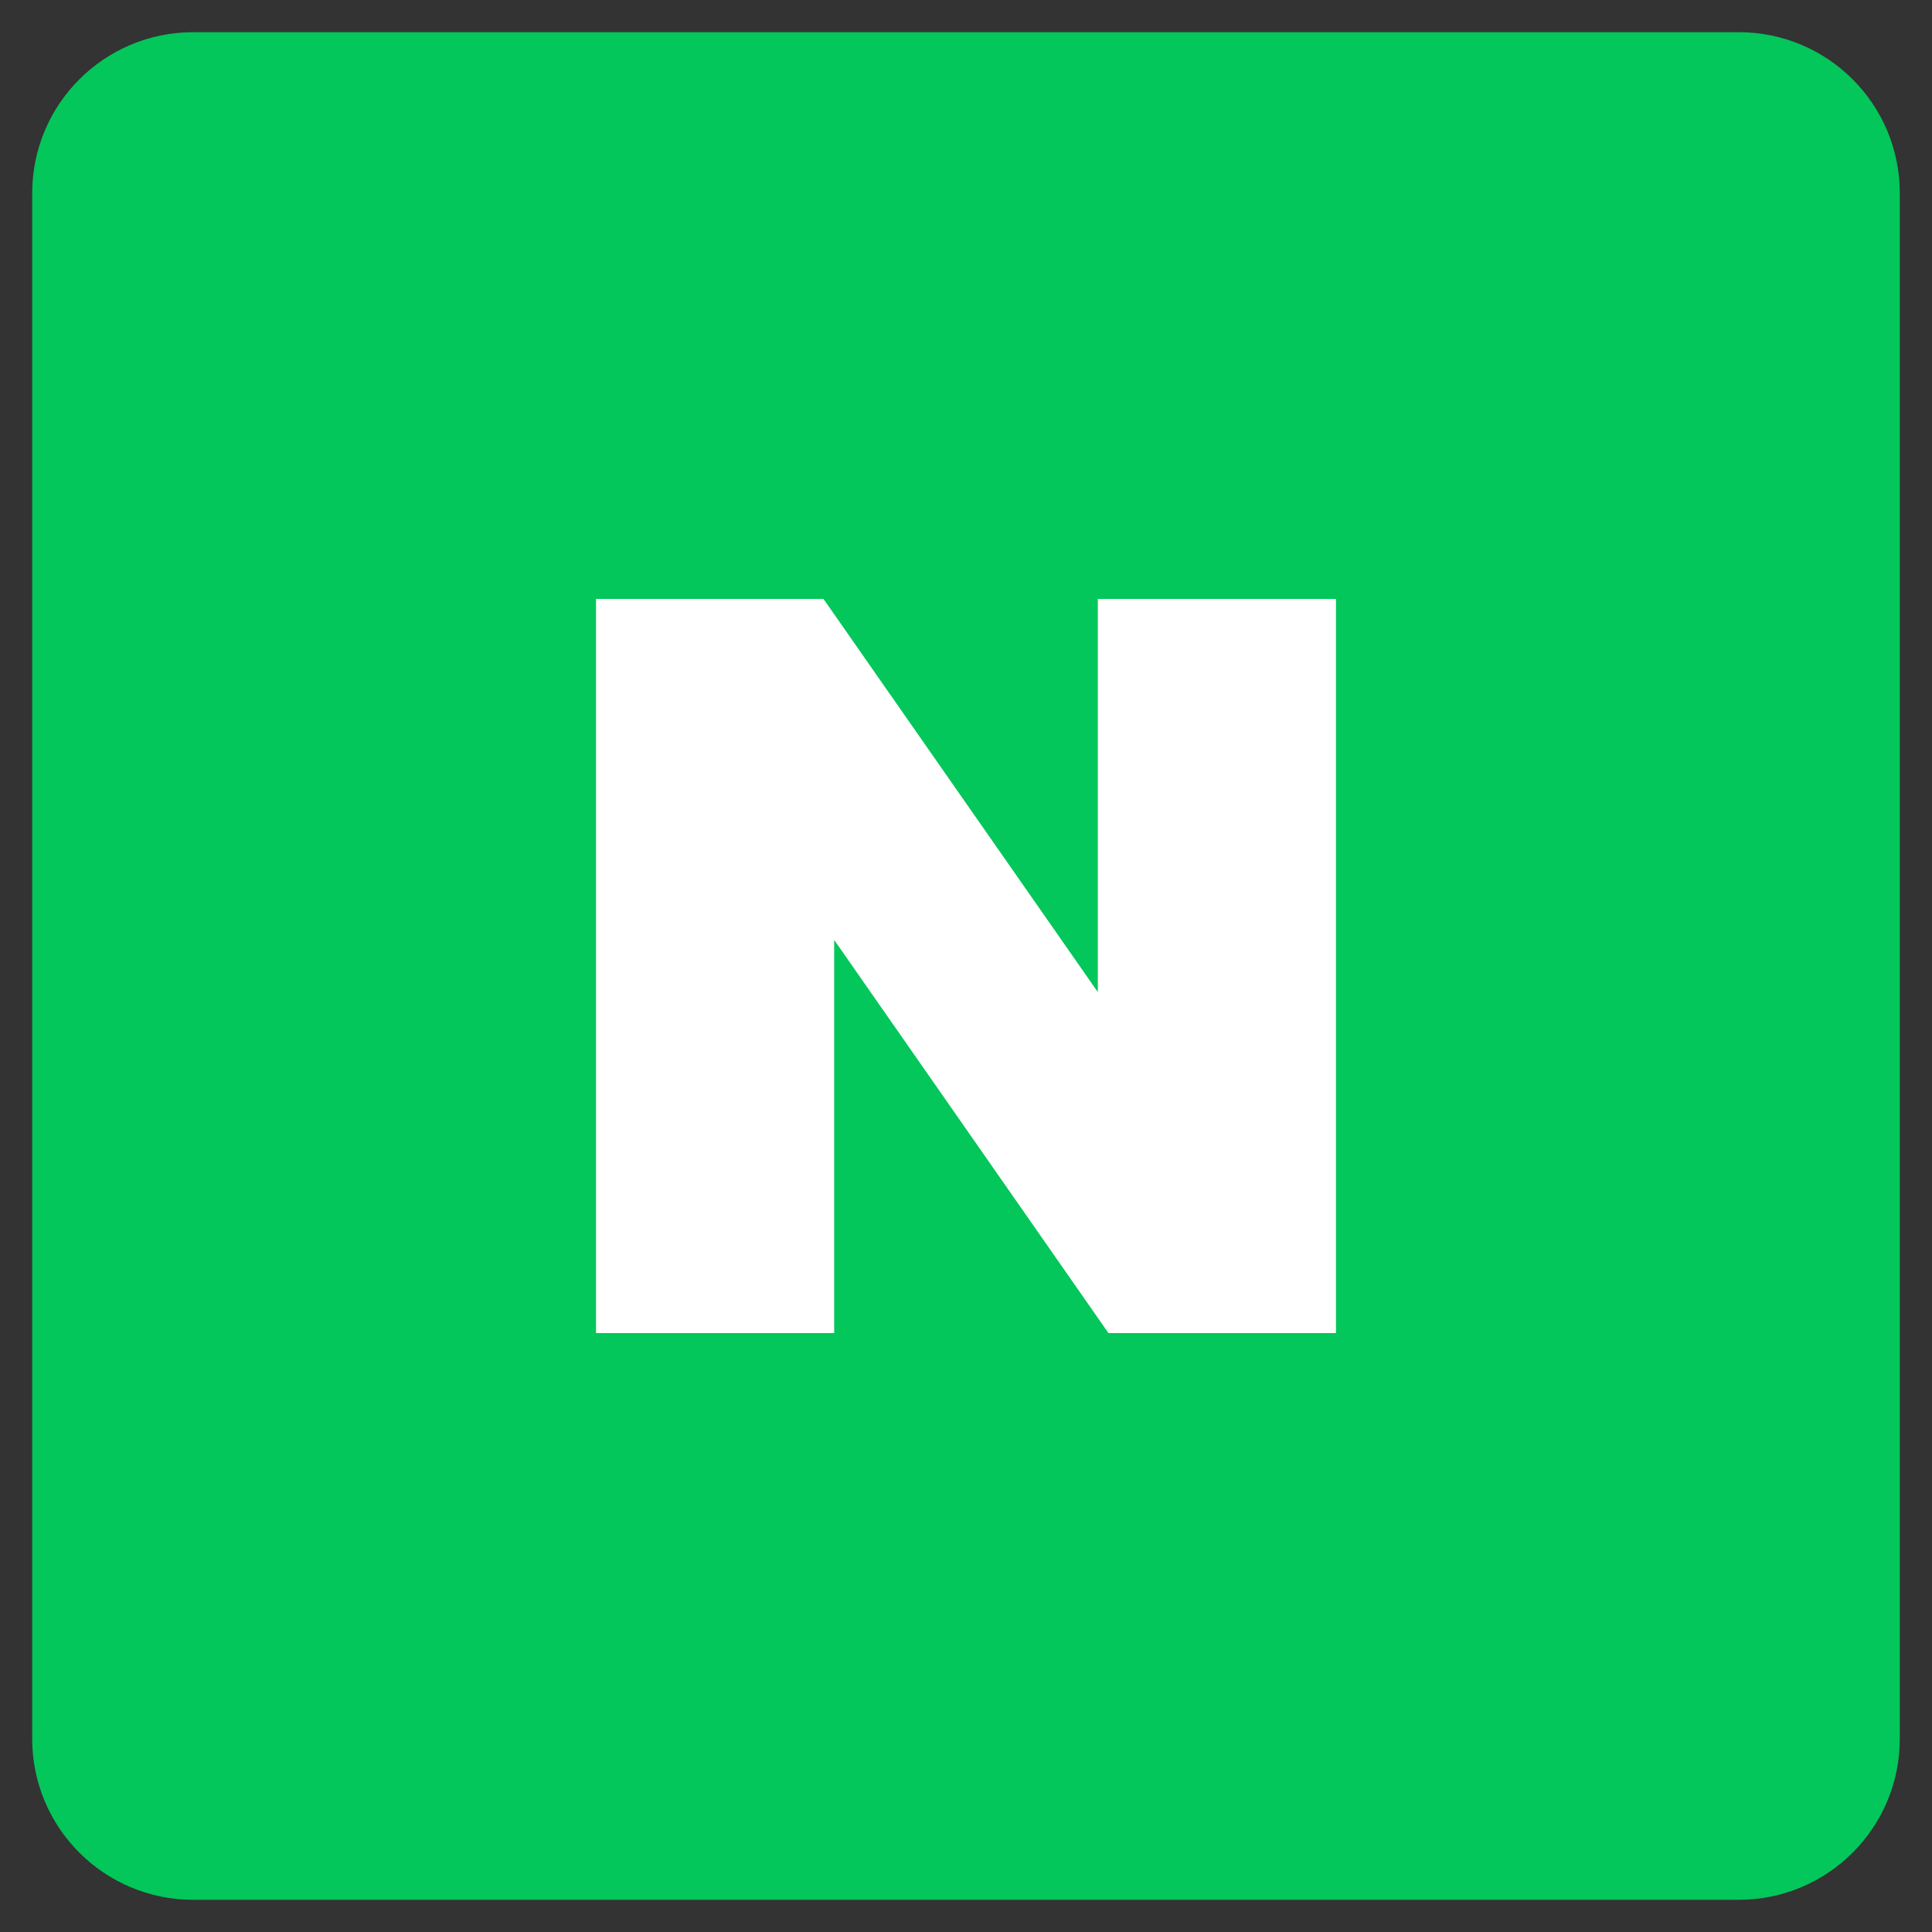 <svg width="30" height="30" viewBox="0 0 30 30" xmlns="http://www.w3.org/2000/svg">
<rect x="0" y="0" width="30" height="30" fill="#333333" stroke="none"/>
<path d="M3 0.5H27C28.381 0.5 29.5 1.619 29.5 3V27C29.5 28.381 28.381 29.5 27 29.5H3C1.619 29.5 0.5 28.381 0.5 27V3C0.5 1.619 1.619 0.5 3 0.5Z" fill="#03C75A" />
<path d="M17.047 15.405L12.787 9.3H9.255V20.7H12.953V14.595L17.212 20.7H20.745V9.3H17.047V15.405Z" fill="white"/>
</svg>
